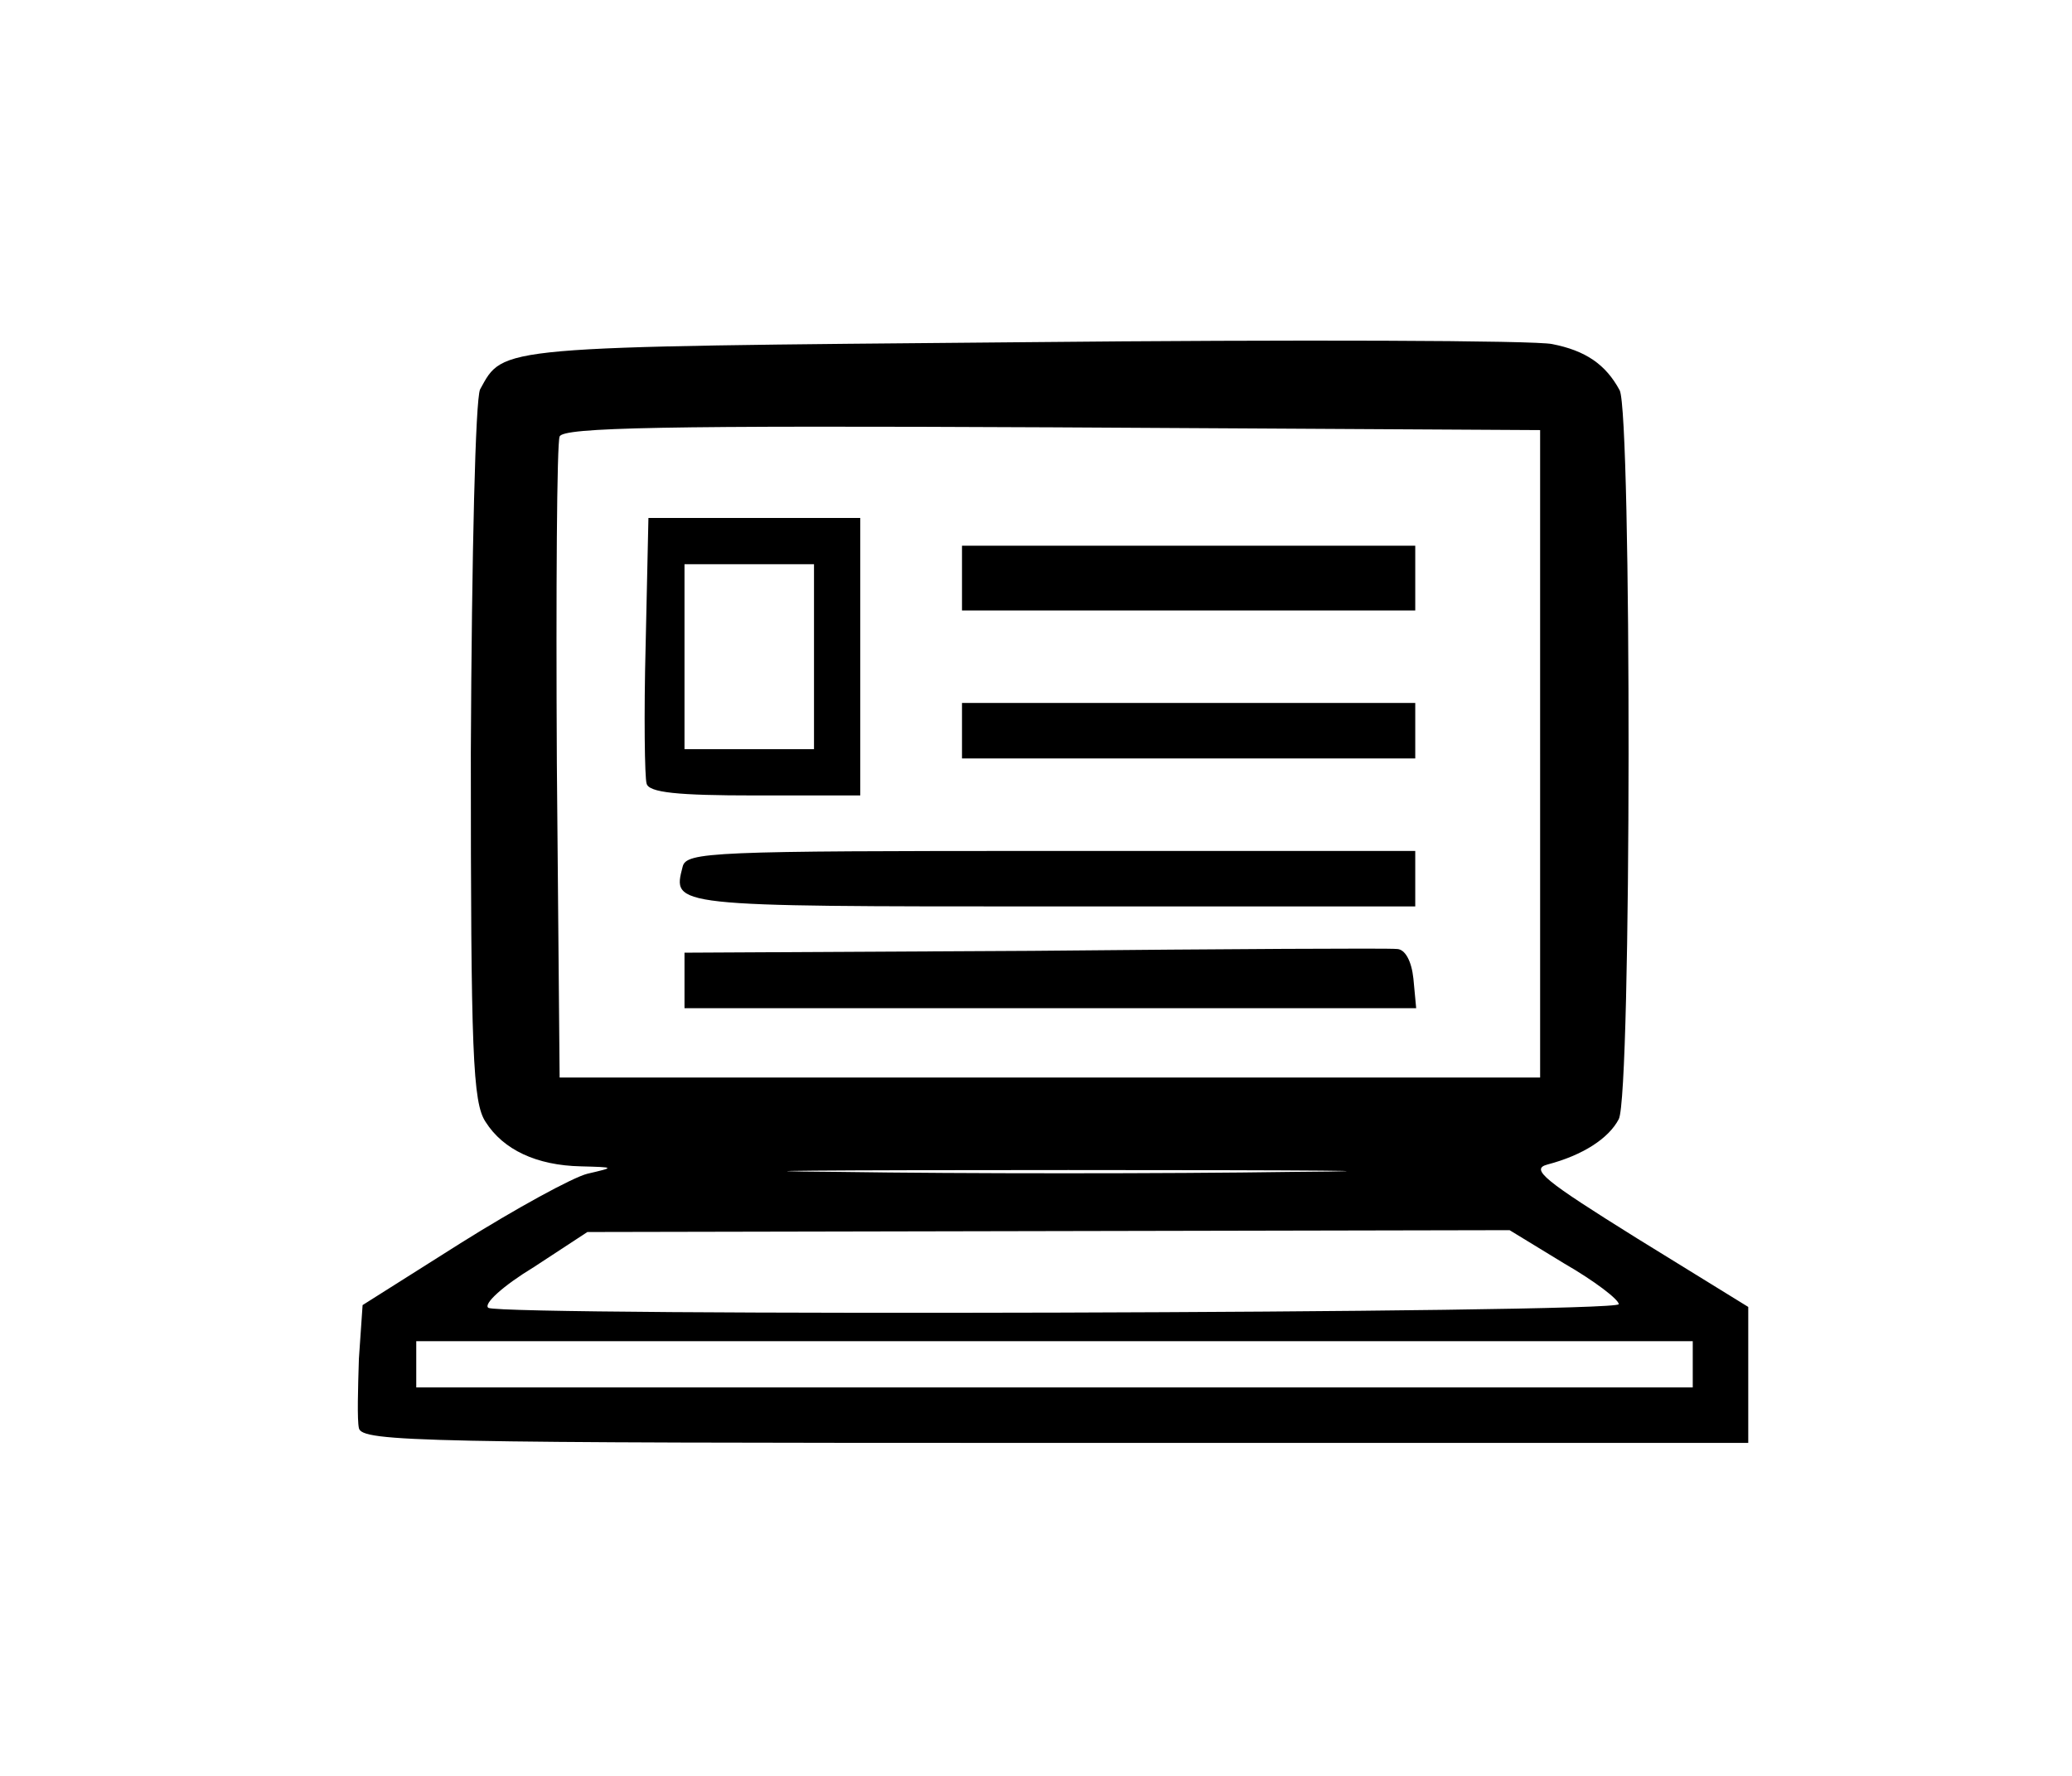 <?xml version="1.0" standalone="no"?>
<!DOCTYPE svg PUBLIC "-//W3C//DTD SVG 20010904//EN"
 "http://www.w3.org/TR/2001/REC-SVG-20010904/DTD/svg10.dtd">
<svg version="1.0" xmlns="http://www.w3.org/2000/svg"
 width="224pt" height="192pt" viewBox="0 0 224 192"
 preserveAspectRatio="xMidYMid meet">
<g transform="translate(0,192) scale(0.1,-0.1)"
fill="#000000" stroke="none">
<path d="M1104 1550 c-572 -5 -559 -4 -585 -51 -5 -11 -9 -175 -10 -393 0
-325 2 -378 16 -399 19 -30 55 -47 103 -48 37 -1 37 -1 7 -8 -16 -4 -78 -38
-137 -75 l-106 -67 -4 -58 c-1 -32 -2 -66 0 -75 3 -15 70 -16 753 -16 l749 0
0 74 0 73 -120 74 c-101 63 -116 75 -97 80 38 10 66 28 77 49 14 26 14 763 1
788 -15 28 -37 43 -73 50 -18 4 -276 5 -574 2z m561 -445 l0 -350 -530 0 -530
0 -3 340 c-1 187 0 346 3 353 3 10 114 12 532 10 l528 -3 0 -350z m-268 -452
c-137 -2 -357 -2 -490 0 -133 1 -21 2 248 2 270 0 378 -1 242 -2z m294 -99
c33 -19 59 -39 59 -44 0 -10 -1206 -13 -1222 -4 -6 4 16 24 49 44 l58 38 499
1 498 1 59 -36z m139 -109 l0 -25 -690 0 -690 0 0 25 0 25 690 0 690 0 0 -25z"/>
<path d="M698 1223 c-2 -76 -1 -144 1 -150 2 -10 34 -13 117 -13 l114 0 0 150
0 150 -114 0 -115 0 -3 -137z m182 -13 l0 -100 -70 0 -70 0 0 100 0 100 70 0
70 0 0 -100z"/>
<path d="M1040 1295 l0 -35 245 0 245 0 0 35 0 35 -245 0 -245 0 0 -35z"/>
<path d="M1040 1130 l0 -30 245 0 245 0 0 30 0 30 -245 0 -245 0 0 -30z"/>
<path d="M738 983 c-11 -43 -15 -43 398 -43 l394 0 0 30 0 30 -394 0 c-367 0
-394 -1 -398 -17z"/>
<path d="M1118 892 l-378 -2 0 -30 0 -30 396 0 395 0 -3 32 c-2 19 -9 32 -18
32 -8 1 -185 0 -392 -2z"/>
</g>
</svg>
